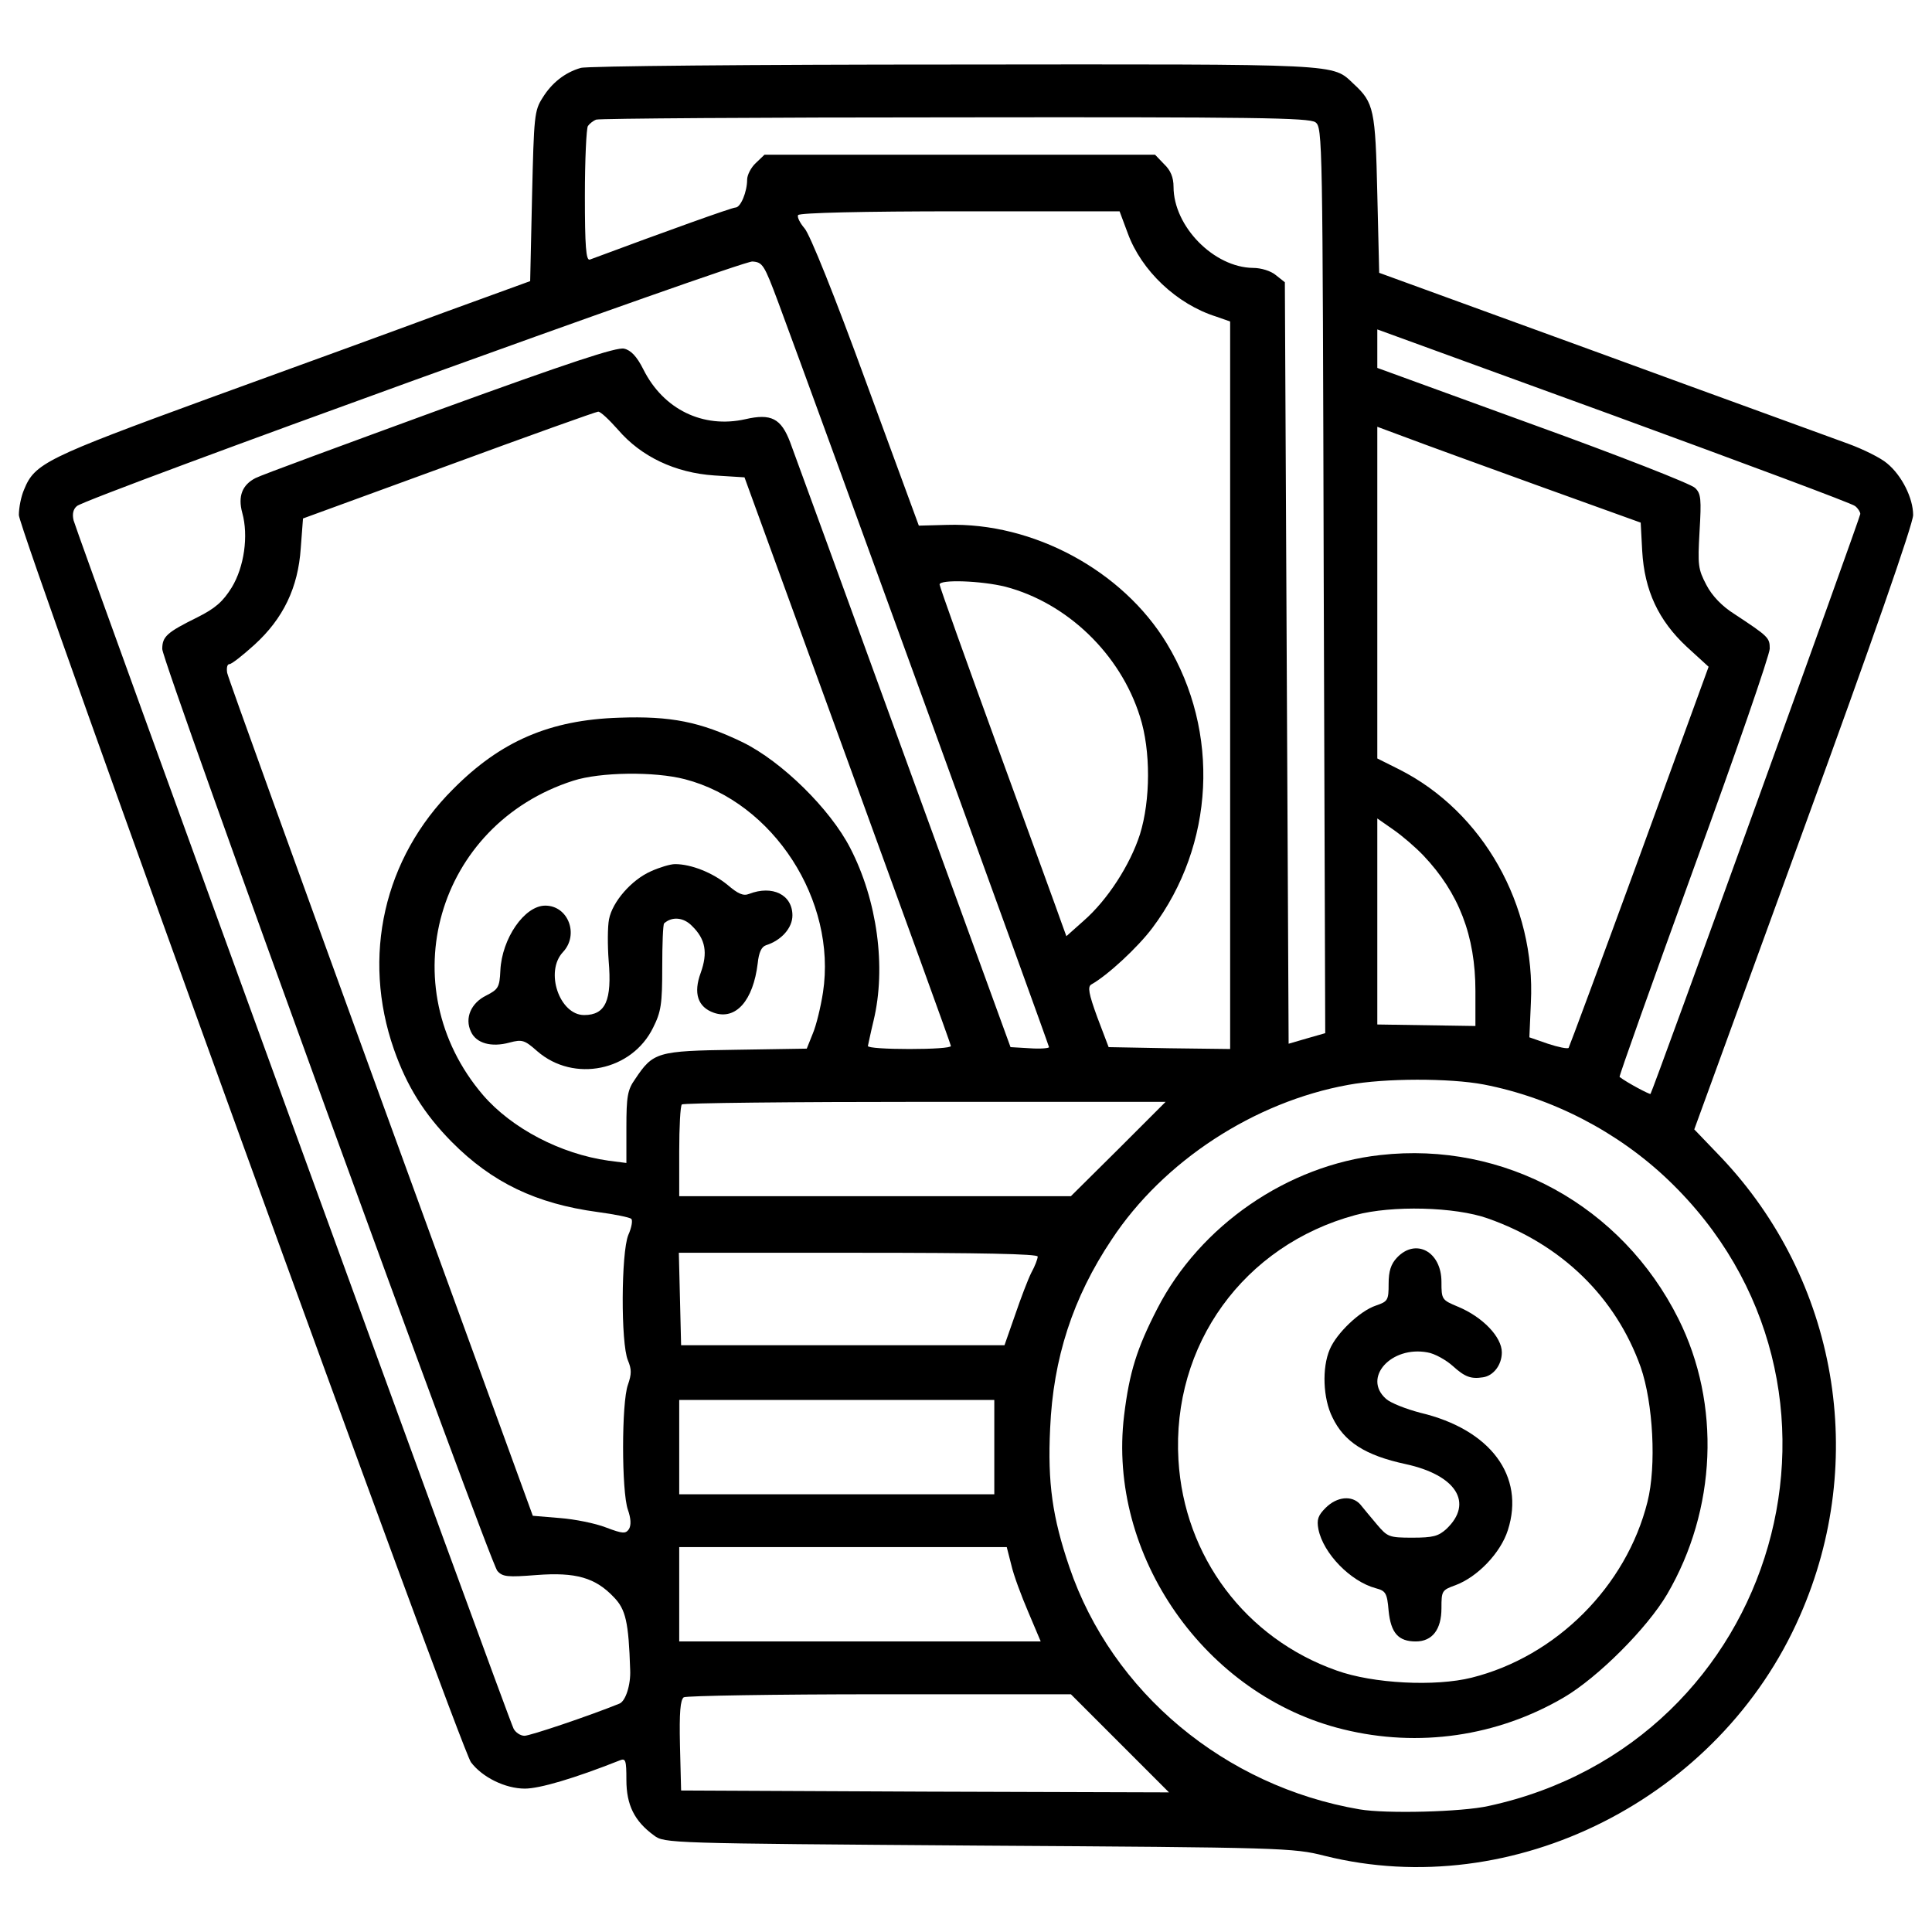 <?xml version="1.0" standalone="no"?>
<!DOCTYPE svg PUBLIC "-//W3C//DTD SVG 20010904//EN"
 "http://www.w3.org/TR/2001/REC-SVG-20010904/DTD/svg10.dtd">
<svg version="1.0" xmlns="http://www.w3.org/2000/svg"
 width="512pt" height="512pt" viewBox="0 0 512 512"
 preserveAspectRatio="xMidYMid meet">
<g transform="translate(0,512) scale(0.1,-0.1)"
fill="#000000" stroke="none">
<path d="M1539 4940 c-42 -12 -77 -40 -101 -79 -22 -34 -23 -49 -28 -261 l-5
-225 -220 -80 c-121 -45 -404 -148 -630 -230 -432 -158 -463 -173 -491 -242
-8 -18 -14 -48 -14 -68 0 -41 1169 -3265 1198 -3305 30 -40 91 -70 143 -70 39
0 131 27 252 75 15 6 17 0 17 -52 0 -66 21 -109 73 -147 28 -21 36 -21 860
-27 805 -5 835 -6 917 -27 500 -125 1048 151 1260 636 182 413 99 890 -209
1215 l-71 74 290 796 c180 493 290 809 290 832 0 45 -30 105 -69 137 -16 14
-62 37 -103 52 -40 15 -336 122 -658 240 l-585 213 -5 209 c-5 223 -9 242 -62
291 -59 55 -17 53 -1060 52 -530 0 -975 -4 -989 -9z m1947 -144 c19 -14 19
-40 22 -1214 l4 -1200 -49 -14 -48 -14 -5 1009 -5 1009 -24 19 c-13 11 -39 19
-60 19 -104 1 -211 110 -211 215 0 25 -8 44 -25 60 l-24 25 -517 0 -518 0 -23
-22 c-13 -12 -23 -32 -23 -44 0 -32 -17 -74 -31 -74 -9 0 -182 -62 -386 -138
-10 -3 -13 35 -13 169 0 96 4 179 8 185 4 6 14 14 22 17 8 3 436 6 951 6 793
1 938 -1 955 -13z m-497 -295 c36 -98 129 -187 234 -220 l37 -13 0 -964 0
-964 -161 2 -161 3 -30 79 c-23 63 -26 81 -16 87 43 24 123 98 162 150 165
220 180 519 38 754 -117 193 -354 321 -582 314 l-75 -2 -140 381 c-82 225
-149 392 -163 407 -12 14 -20 30 -17 35 4 6 171 10 429 10 l423 0 22 -59z
m-927 -181 c96 -258 718 -1970 718 -1975 0 -3 -23 -5 -51 -3 l-51 3 -284 780
c-156 429 -291 799 -300 823 -24 63 -50 77 -119 61 -112 -25 -217 26 -270 132
-17 34 -33 51 -51 55 -19 5 -146 -37 -487 -161 -254 -93 -475 -174 -490 -182
-35 -18 -47 -48 -35 -92 17 -61 5 -144 -28 -198 -23 -37 -43 -55 -91 -79 -81
-40 -93 -51 -93 -84 0 -35 867 -2418 888 -2443 14 -16 27 -17 104 -11 104 8
156 -7 205 -59 31 -32 39 -65 43 -192 2 -39 -12 -84 -29 -90 -79 -32 -236 -85
-251 -85 -11 0 -24 9 -29 19 -13 23 -1157 3167 -1166 3202 -4 17 -1 30 9 38
27 23 1760 650 1790 648 27 -2 31 -8 68 -107z m2854 -541 c8 -6 14 -16 14 -21
0 -9 -550 -1530 -556 -1537 -2 -2 -61 29 -82 45 -2 1 87 251 197 554 111 304
201 565 201 581 0 29 -3 32 -94 92 -32 20 -59 48 -74 77 -22 42 -23 52 -18
142 5 85 4 100 -12 115 -9 10 -203 86 -430 168 l-412 150 0 51 0 51 626 -228
c344 -126 632 -233 640 -240z m-3278 202 c61 -71 151 -114 255 -121 l80 -5
273 -750 c150 -412 274 -753 274 -757 0 -5 -49 -8 -110 -8 -60 0 -110 3 -110
8 1 4 7 34 15 67 34 141 10 319 -62 458 -53 103 -181 229 -285 280 -112 54
-190 70 -328 65 -183 -6 -313 -62 -439 -189 -184 -183 -243 -444 -157 -690 34
-97 80 -171 153 -245 107 -108 224 -164 387 -186 45 -6 84 -14 89 -18 4 -4 1
-23 -8 -43 -19 -47 -20 -287 -1 -332 10 -24 10 -36 0 -65 -17 -47 -17 -283 0
-331 8 -23 9 -40 3 -51 -9 -13 -16 -13 -61 4 -28 11 -83 22 -122 25 l-72 6
-403 1106 c-221 608 -405 1116 -407 1128 -2 13 0 23 6 23 6 0 35 23 66 51 77
70 116 152 123 256 l6 79 386 141 c212 78 391 142 396 142 6 1 29 -21 53 -48z
m2438 -148 l272 -98 4 -75 c6 -105 43 -184 118 -254 l58 -53 -183 -502 c-101
-276 -186 -505 -188 -508 -3 -3 -28 2 -55 11 l-49 17 4 92 c13 258 -127 506
-349 618 l-58 29 0 439 0 440 78 -29 c42 -16 199 -73 348 -127z m-1411 -268
c163 -43 304 -178 356 -344 29 -90 28 -222 0 -312 -26 -81 -86 -174 -149 -229
l-46 -41 -12 33 c-6 18 -82 226 -168 462 -86 236 -156 432 -156 437 0 14 111
10 175 -6z m-850 -510 c235 -61 403 -322 366 -565 -6 -39 -18 -88 -27 -109
l-16 -40 -188 -3 c-209 -3 -219 -6 -267 -78 -20 -28 -23 -46 -23 -128 l0 -94
-47 6 c-128 18 -257 86 -333 174 -246 288 -123 717 239 833 71 23 215 25 296
4z m1957 -202 c94 -99 138 -213 138 -359 l0 -93 -130 2 -130 2 0 273 0 273 43
-30 c23 -16 58 -46 79 -68z m160 -607 c181 -35 355 -125 489 -253 568 -543
296 -1492 -476 -1659 -71 -16 -272 -21 -342 -9 -357 61 -656 310 -769 642 -45
132 -58 223 -51 368 8 185 60 346 163 500 137 208 378 365 627 410 97 18 269
18 359 1z m-968 -171 l-126 -125 -519 0 -519 0 0 118 c0 65 3 122 7 125 3 4
293 7 644 7 l638 0 -125 -125z m-214 -285 c0 -6 -7 -25 -17 -43 -9 -18 -28
-68 -43 -112 l-28 -80 -428 0 -429 0 -3 123 -3 122 476 0 c325 0 475 -3 475
-10z m-115 -505 l0 -125 -417 0 -418 0 0 125 0 125 418 0 417 0 0 -125z m45
-312 c6 -27 27 -83 45 -125 l33 -78 -479 0 -479 0 0 125 0 125 434 0 434 0 12
-47z m288 -473 l130 -130 -646 2 -647 3 -3 119 c-2 89 1 121 10 128 7 4 241 8
520 8 l506 0 130 -130z"/>
<path d="M1725 2811 c-52 -23 -102 -81 -111 -127 -4 -20 -4 -70 -1 -110 9
-105 -8 -144 -65 -144 -65 0 -105 115 -56 167 43 46 14 123 -47 123 -55 0
-115 -87 -119 -172 -2 -45 -6 -50 -37 -66 -41 -20 -58 -60 -41 -96 14 -31 54
-42 102 -29 34 9 40 7 74 -23 97 -84 251 -52 307 63 21 42 24 62 24 160 0 61
2 113 5 116 21 19 52 16 74 -7 36 -35 42 -71 23 -124 -20 -54 -8 -91 35 -106
58 -20 104 32 116 131 3 29 10 44 22 48 41 13 70 46 70 79 0 55 -53 81 -115
57 -15 -6 -29 0 -57 24 -39 32 -96 55 -139 55 -13 0 -42 -9 -64 -19z"/>
<path d="M3658 2059 c-246 -27 -478 -187 -591 -407 -54 -105 -74 -168 -88
-283 -45 -371 215 -743 581 -832 199 -49 408 -19 585 85 90 53 220 183 273
273 131 224 143 504 30 730 -150 300 -462 471 -790 434z m285 -168 c196 -69
339 -209 405 -394 33 -95 42 -262 18 -357 -56 -224 -242 -410 -466 -466 -96
-24 -261 -16 -358 19 -241 85 -404 302 -419 558 -18 305 173 569 469 649 96
26 264 22 351 -9z"/>
<path d="M3702 1787 c-16 -17 -22 -36 -22 -69 0 -44 -2 -47 -34 -58 -42 -14
-104 -73 -122 -116 -21 -49 -18 -130 7 -180 31 -65 87 -101 194 -124 134 -29
181 -103 108 -172 -21 -19 -35 -23 -90 -23 -62 0 -66 2 -94 35 -16 19 -36 43
-44 53 -22 25 -62 21 -92 -9 -20 -20 -24 -31 -19 -57 13 -64 85 -138 152 -156
26 -7 30 -12 34 -60 6 -59 26 -81 72 -81 44 0 68 32 68 88 0 46 1 48 37 61 59
22 120 86 139 146 46 143 -46 267 -232 311 -38 10 -79 26 -91 37 -63 56 14
141 110 123 19 -3 49 -20 67 -36 32 -29 48 -35 80 -30 28 4 50 33 50 66 0 41
-51 94 -116 121 -43 18 -44 19 -44 66 0 80 -68 117 -118 64z"/>
</g>
</svg>
